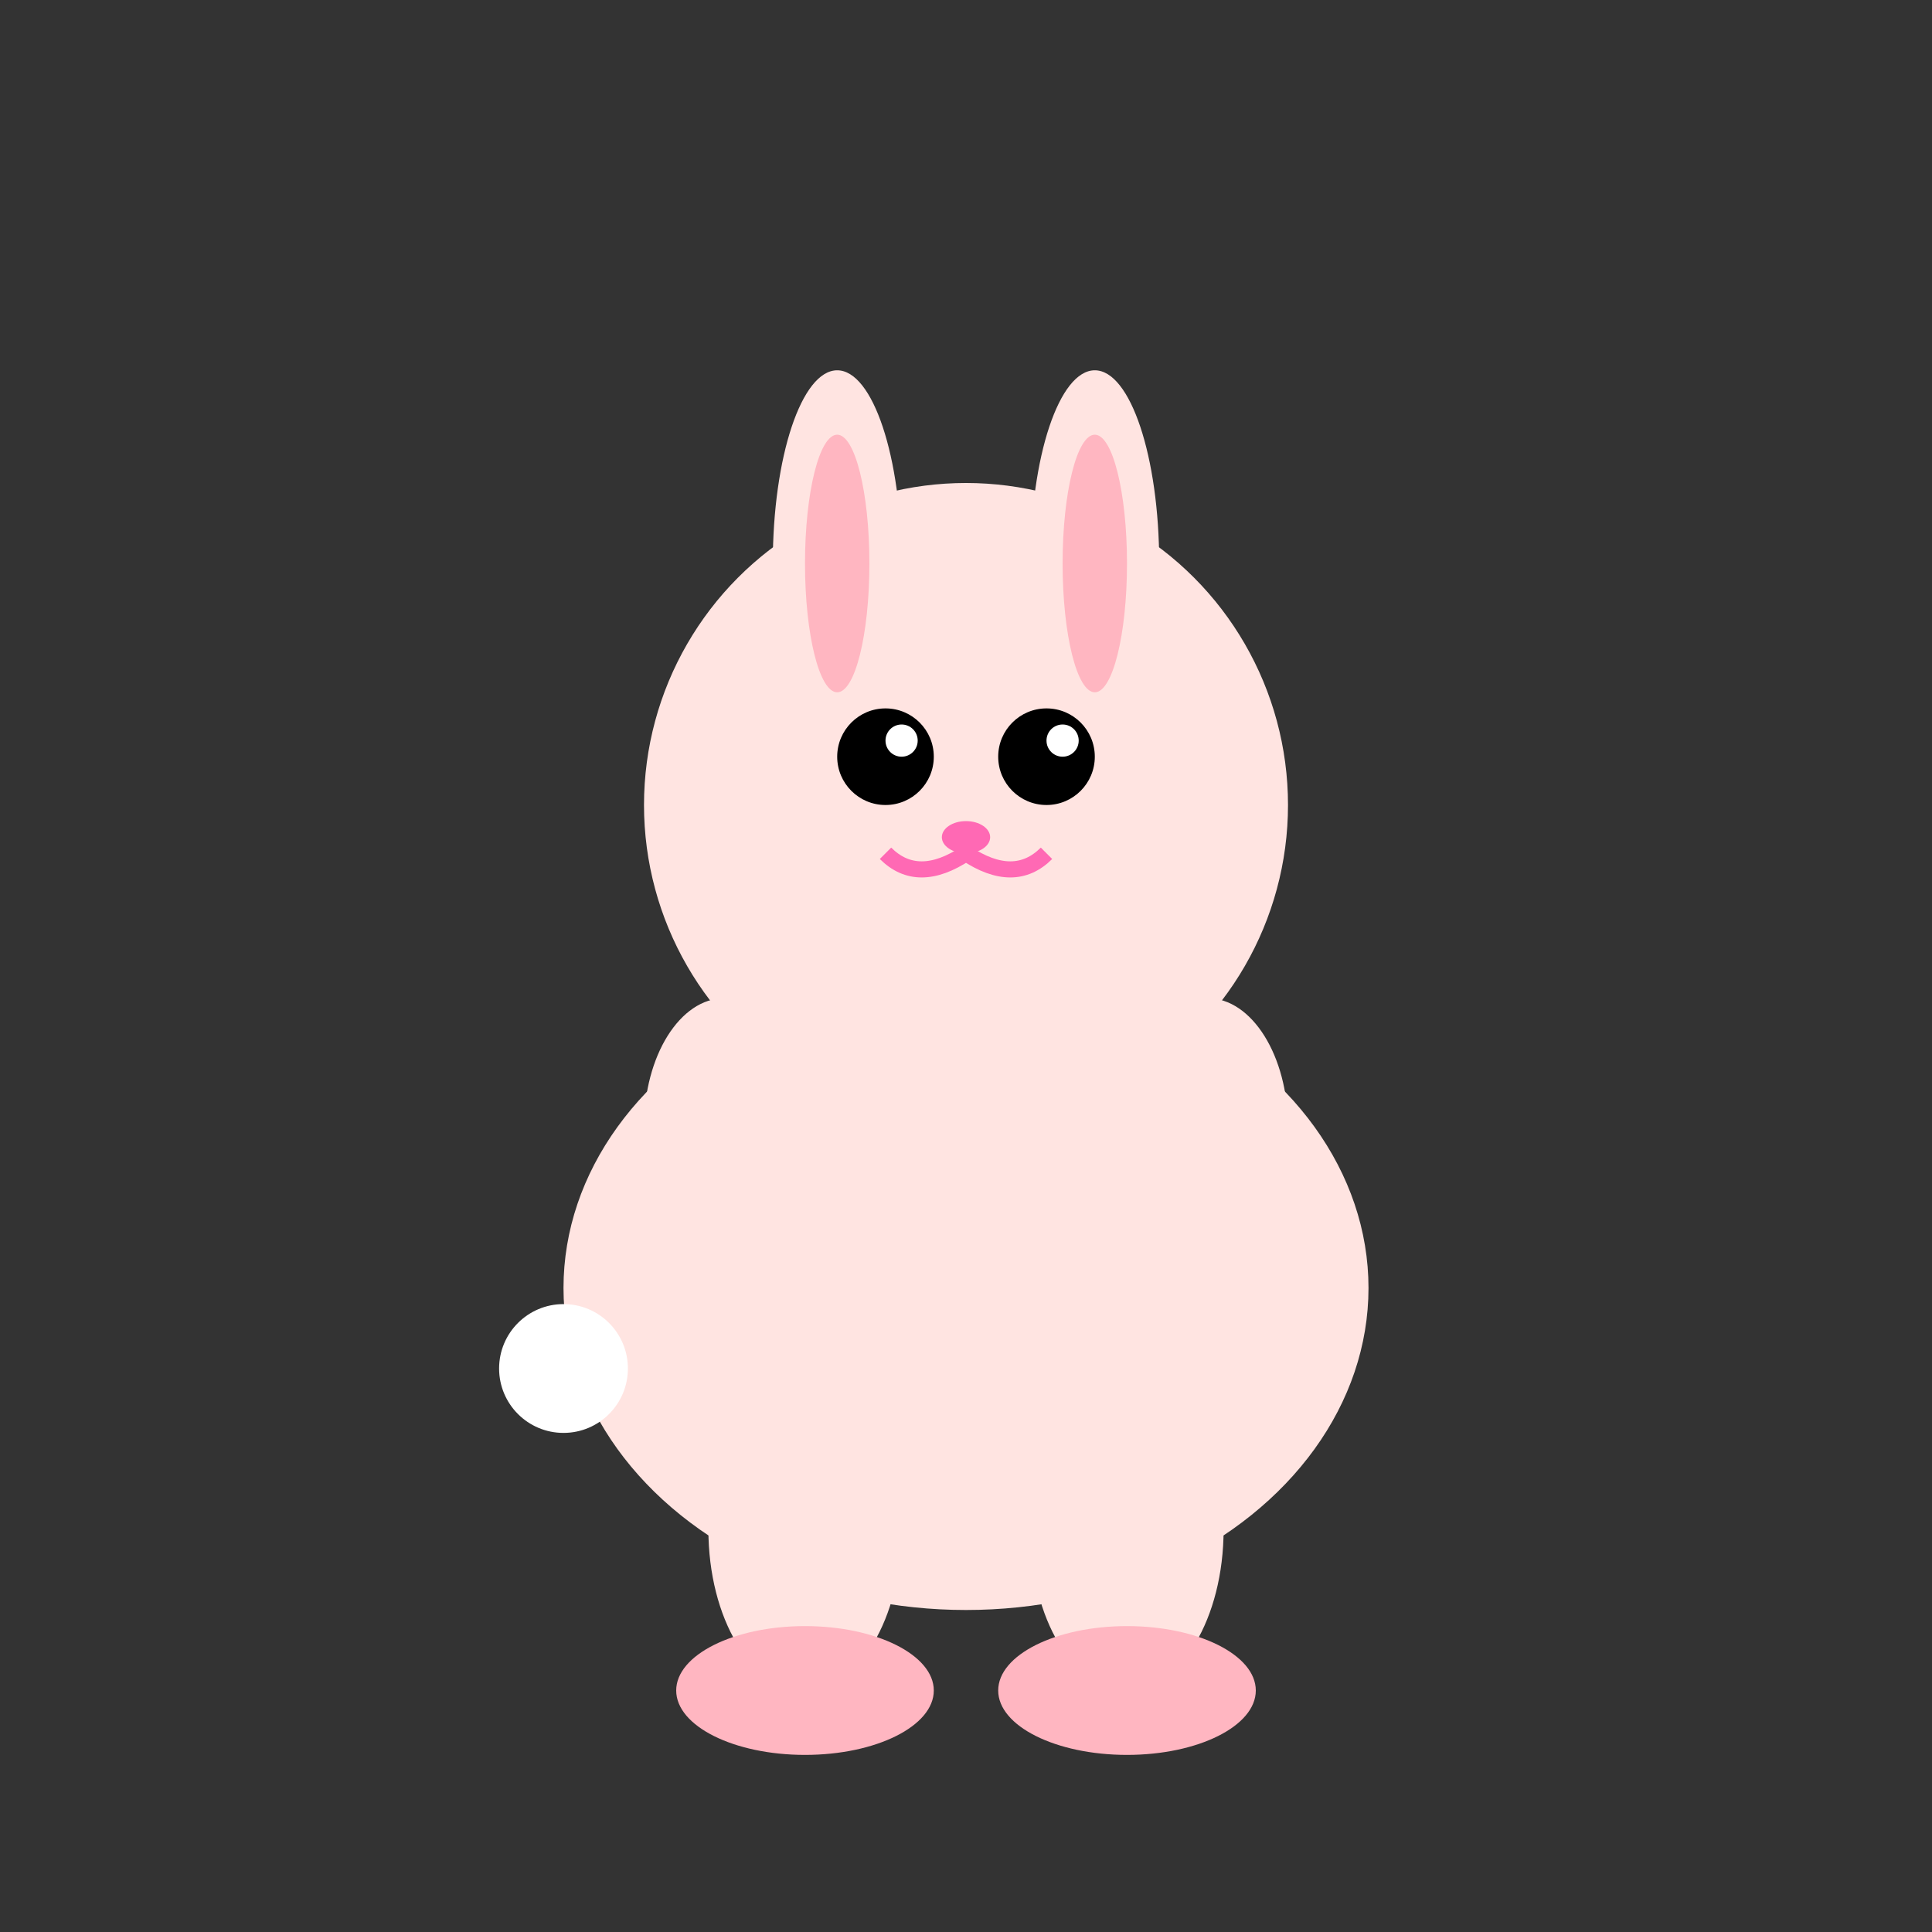 <svg width="120" height="120" viewBox="0 0 120 120" fill="none" xmlns="http://www.w3.org/2000/svg">
  <rect x="0" y="0" width="120" height="120" fill="#333333" stroke="none"/>
  <!-- Rabbit Body -->
  <ellipse cx="60" cy="80" rx="25" ry="20" fill="#FFE4E1"/>

  <!-- Rabbit Head -->
  <circle cx="60" cy="50" r="20" fill="#FFE4E1"/>

  <!-- Rabbit Ears -->
  <ellipse cx="52" cy="35" rx="4" ry="12" fill="#FFE4E1"/>
  <ellipse cx="68" cy="35" rx="4" ry="12" fill="#FFE4E1"/>
  <ellipse cx="52" cy="35" rx="2" ry="8" fill="#FFB6C1"/>
  <ellipse cx="68" cy="35" rx="2" ry="8" fill="#FFB6C1"/>

  <!-- Rabbit Eyes -->
  <circle cx="55" cy="47" r="3" fill="#000"/>
  <circle cx="65" cy="47" r="3" fill="#000"/>
  <circle cx="56" cy="46" r="1" fill="#FFF"/>
  <circle cx="66" cy="46" r="1" fill="#FFF"/>

  <!-- Rabbit Nose -->
  <ellipse cx="60" cy="52" rx="1.5" ry="1" fill="#FF69B4"/>

  <!-- Rabbit Mouth -->
  <path d="M 60 53 Q 57 55 55 53" stroke="#FF69B4" stroke-width="1" fill="none"/>
  <path d="M 60 53 Q 63 55 65 53" stroke="#FF69B4" stroke-width="1" fill="none"/>

  <!-- Rabbit Arms -->
  <ellipse cx="45" cy="70" rx="5" ry="8" fill="#FFE4E1"/>
  <ellipse cx="75" cy="70" rx="5" ry="8" fill="#FFE4E1"/>

  <!-- Rabbit Legs -->
  <ellipse cx="50" cy="95" rx="6" ry="10" fill="#FFE4E1"/>
  <ellipse cx="70" cy="95" rx="6" ry="10" fill="#FFE4E1"/>

  <!-- Rabbit Feet -->
  <ellipse cx="50" cy="105" rx="8" ry="4" fill="#FFB6C1"/>
  <ellipse cx="70" cy="105" rx="8" ry="4" fill="#FFB6C1"/>

  <!-- Rabbit Tail -->
  <circle cx="35" cy="85" r="4" fill="#FFF"/>
</svg>